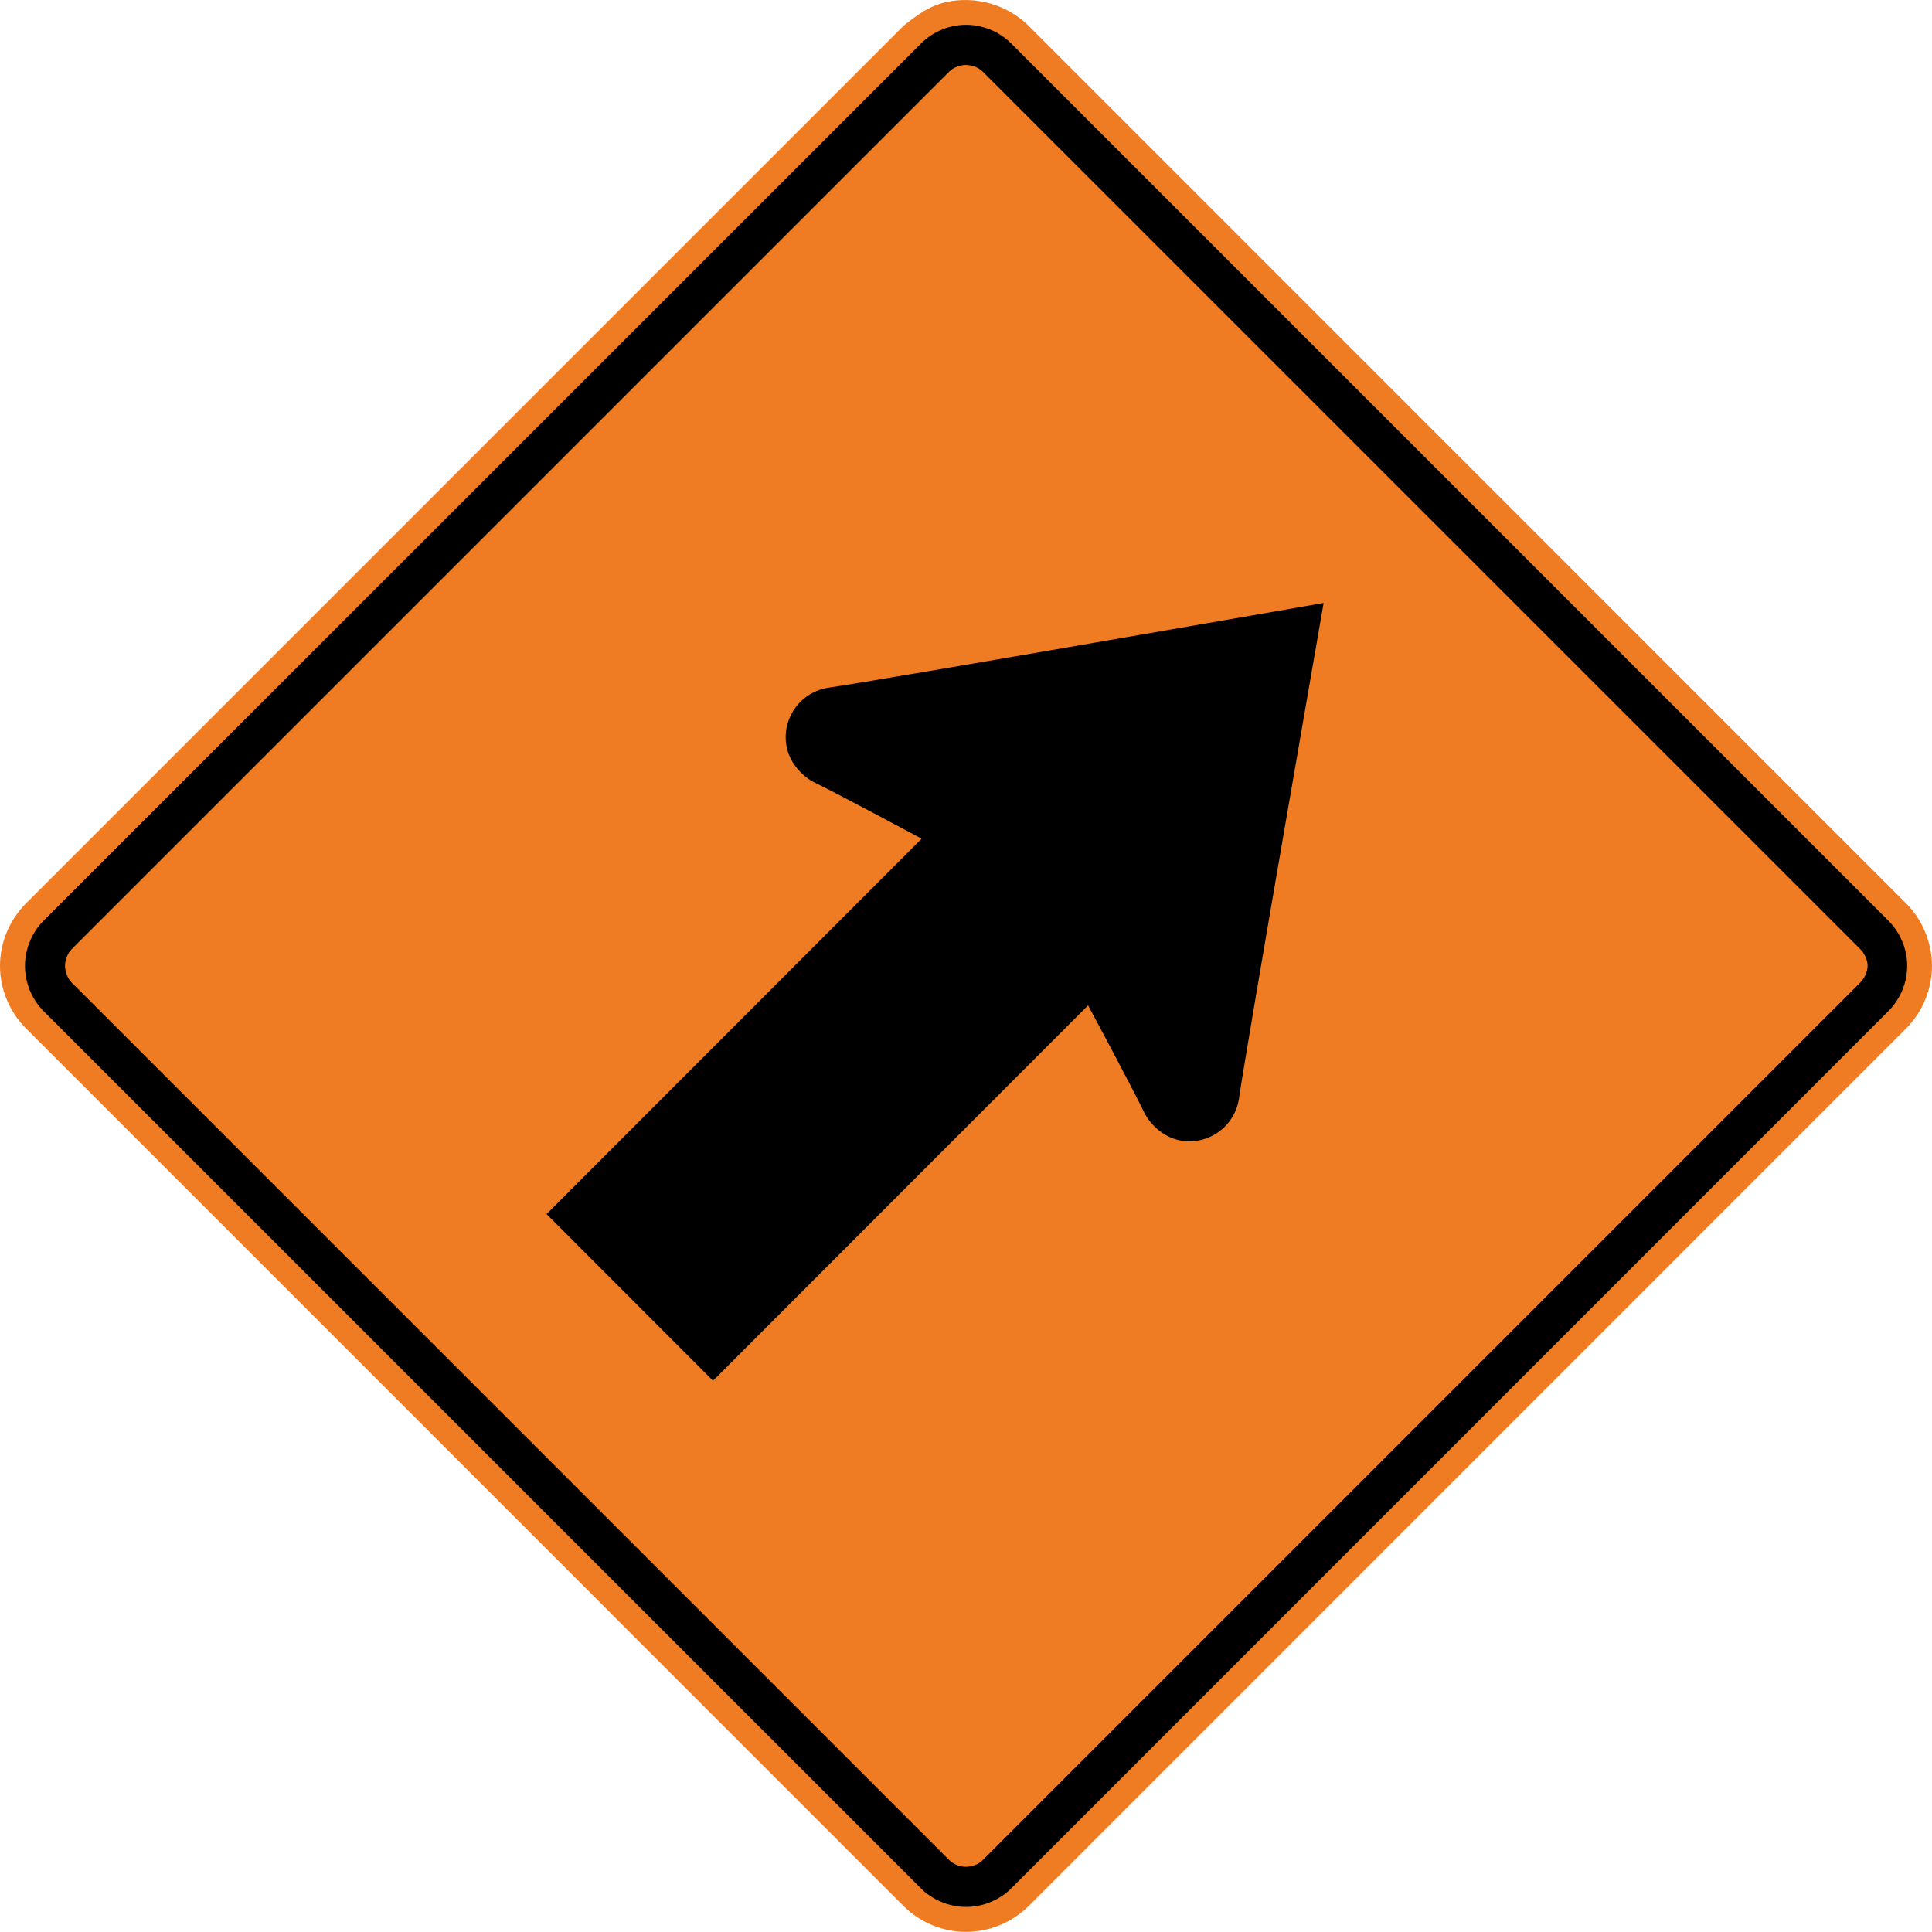 <svg xmlns:rdf="http://www.w3.org/1999/02/22-rdf-syntax-ns#" xmlns="http://www.w3.org/2000/svg" enable-background="new -211 -210.987 510.771 510.732" xml:space="preserve" height="511.96" viewBox="-211 -210.987 512 511.962" width="512" version="1.1" y="0px" x="0px" xmlns:cc="http://creativecommons.org/ns#" xmlns:dc="http://purl.org/dc/elements/1.1/"><path d="m28.417-204.12-232.5 232.52c-4.38 4.352-6.92 10.397-6.92 16.585 0 6.189 2.539 12.233 6.92 16.6l232.5 232.52c4.388 4.378 10.398 6.888 16.62 6.878 6.176-0.022 12.219-2.511 16.597-6.878l232.48-232.52c4.36-4.328 6.88-10.439 6.88-16.595 0-6.144-2.52-12.266-6.88-16.588l-232.49-232.52c-5.638-5.638-14.131-8.044-21.889-6.322-4.481 1.016-7.801 3.483-11.328 6.322" fill="#ef7c23"/><path d="m56.978-199.47 232.49 232.5c3.155 3.167 4.955 7.5 4.955 11.956 0 4.467-1.8 8.777-4.955 11.955l-232.49 232.53c-3.134 3.122-7.534 4.9-11.953 4.9-4.426 0-8.811-1.777-11.948-4.9l-232.55-232.53c-3.123-3.144-4.908-7.522-4.908-11.955 0-4.423 1.786-8.811 4.908-11.956l232.55-232.5c3.165-3.15 7.489-4.944 11.948-4.944 4.459 0 8.786 1.794 11.953 4.944"/><path d="m45.001 283.73c1.658-0.011 3.3-0.646 4.445-1.777l232.53-232.53c1.11-1.111 1.955-2.878 1.955-4.445 0-1.6-0.833-3.311-1.955-4.445l-232.54-232.53c-1.128-1.139-2.842-1.777-4.445-1.777-1.578 0-3.339 0.656-4.445 1.777l-232.53 232.53c-1.123 1.133-1.777 2.844-1.777 4.445 0 1.567 0.667 3.333 1.777 4.445l232.54 232.53c1.147 1.133 2.803 1.778 4.445 1.778z" fill="#ef7c23"/><path d="m8.736-27.772c-6.71 0.96-11.374 7.183-10.413 13.899 0.569 4 3.389 7.445 6.689 9.233 7.097 3.434 29.852 15.682 29.852 15.682l-99.642 99.721 42.734 42.767 99.644-99.721s12.227 22.767 15.656 29.878c1.788 3.3 5.234 6.122 9.233 6.689 6.711 0.955 12.923-3.711 13.883-10.422 2.217-15.122 22.195-129.94 22.195-129.94s-114.72 19.993-129.83 22.21z" stroke="#000" stroke-width="1.964"/></svg>
